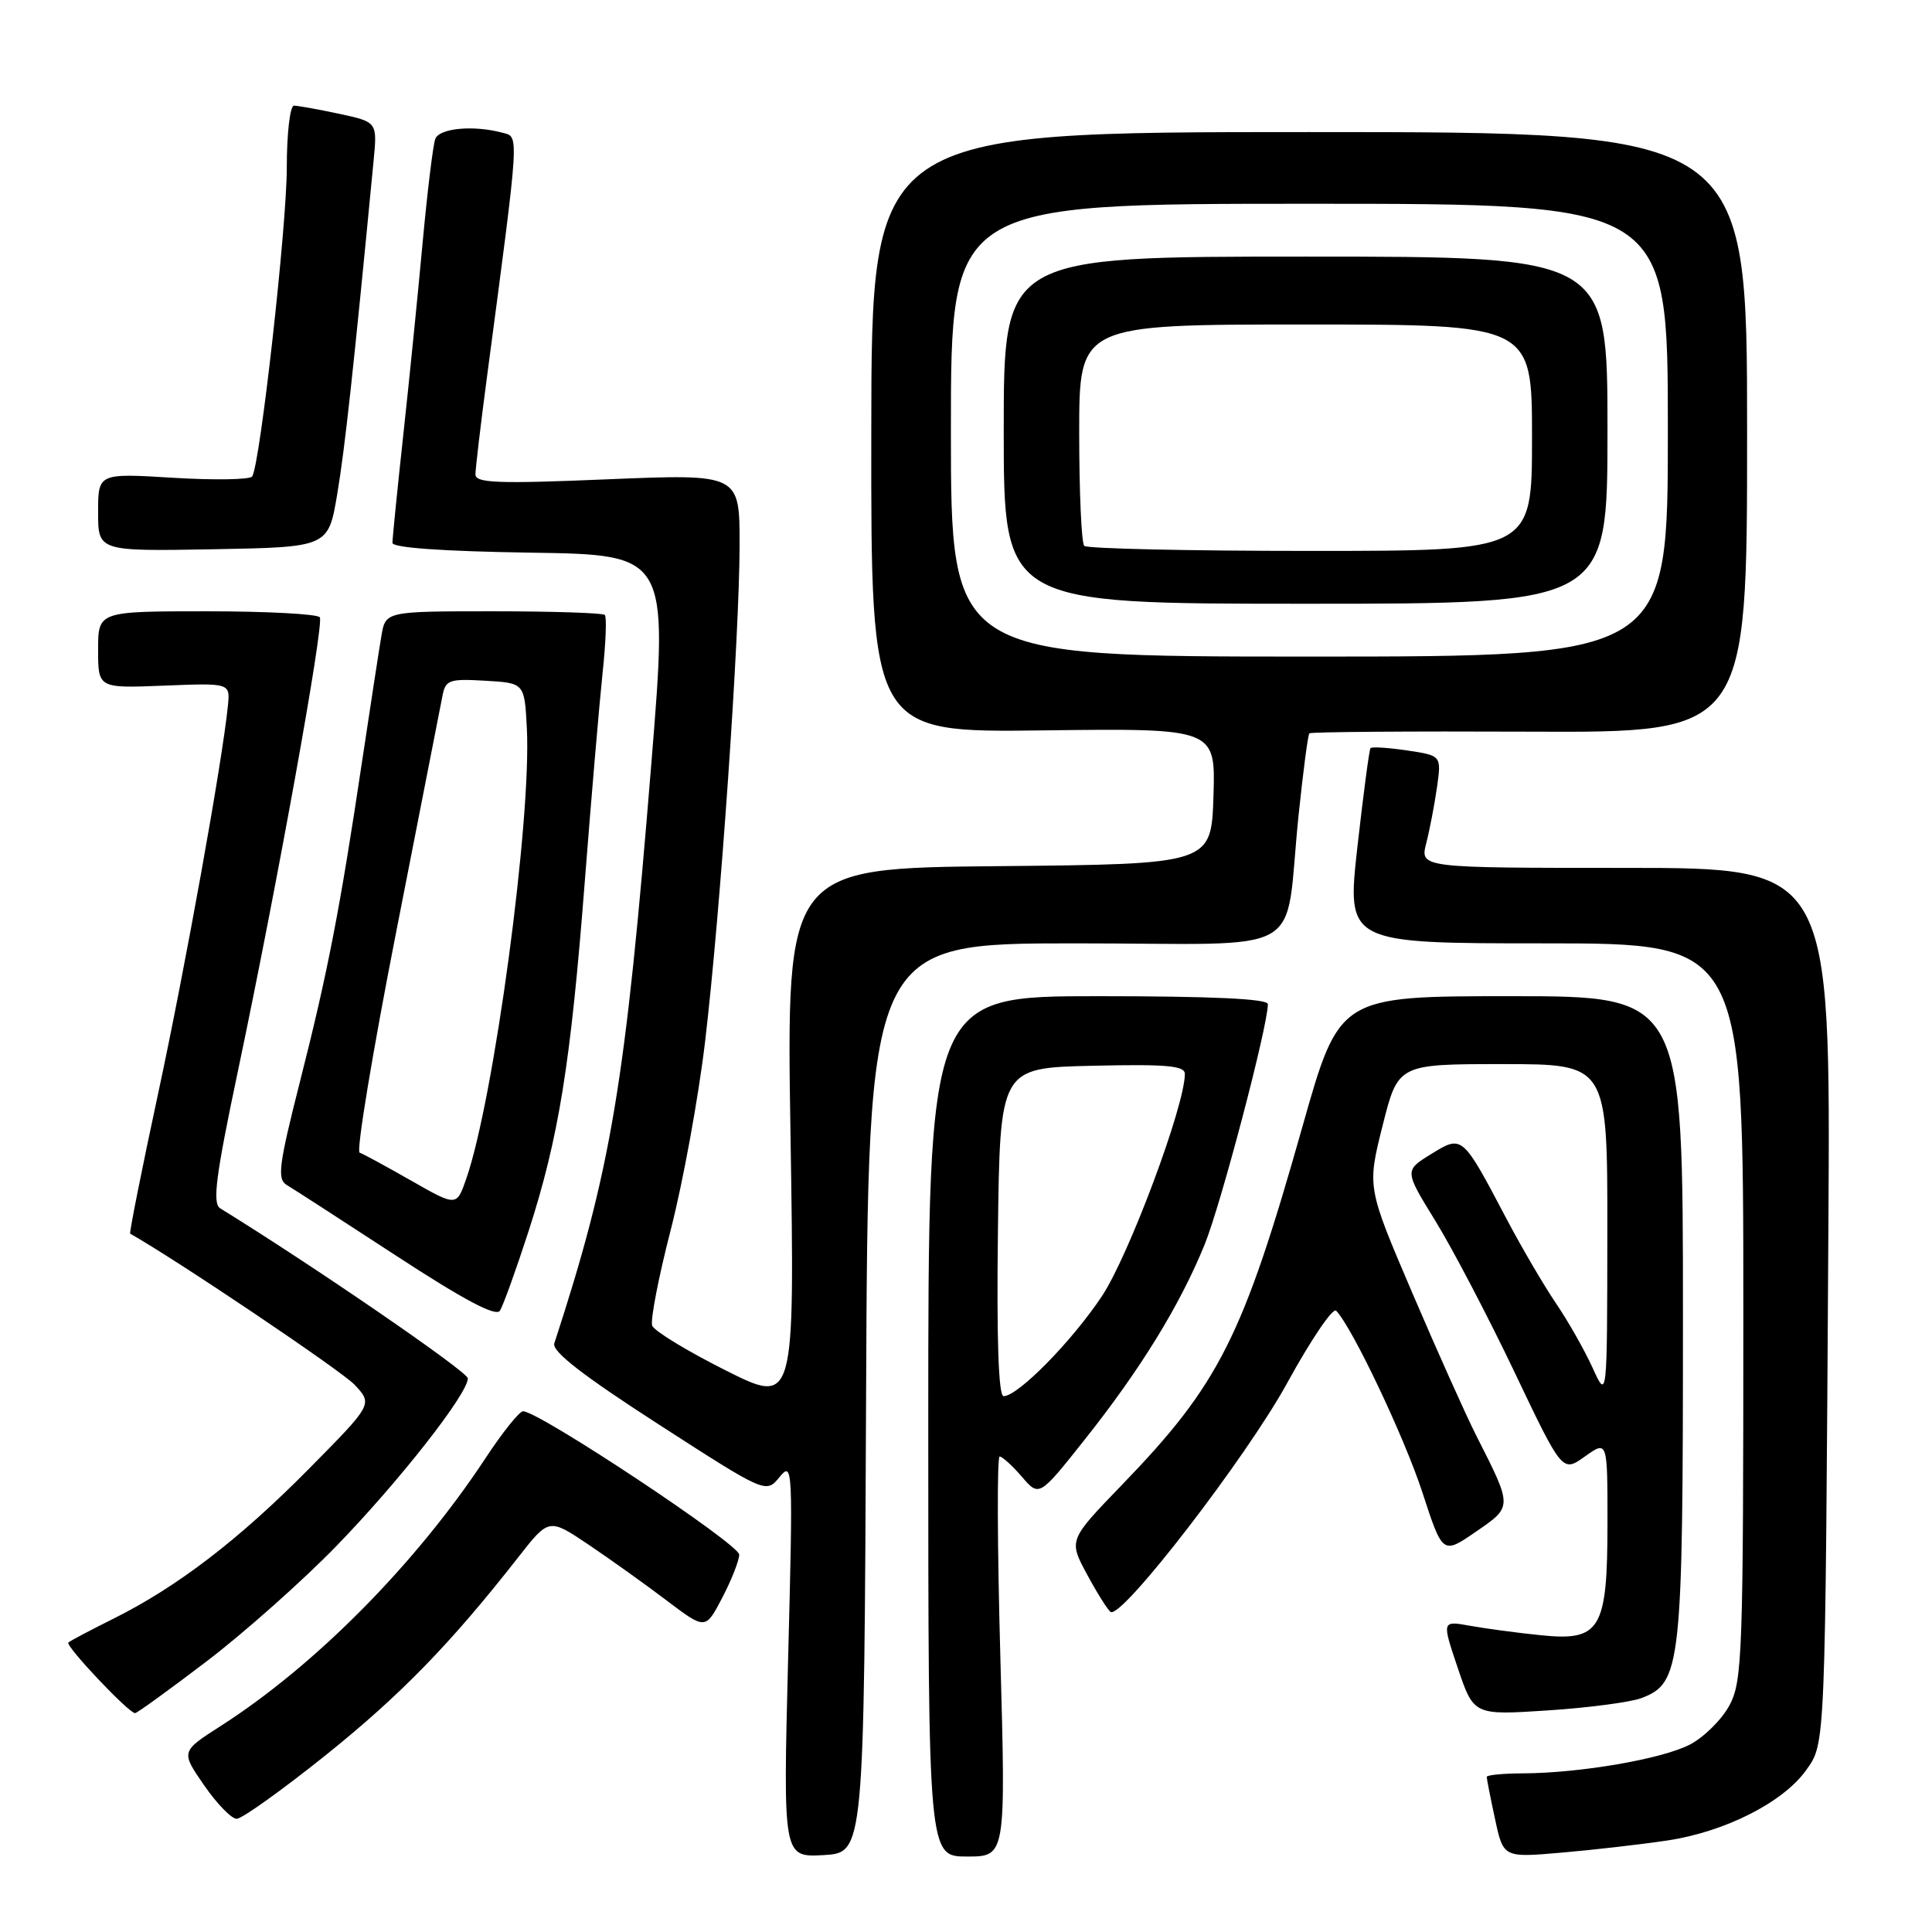 <?xml version="1.0" encoding="UTF-8" standalone="no"?>
<!DOCTYPE svg PUBLIC "-//W3C//DTD SVG 1.1//EN" "http://www.w3.org/Graphics/SVG/1.1/DTD/svg11.dtd" >
<svg xmlns="http://www.w3.org/2000/svg" xmlns:xlink="http://www.w3.org/1999/xlink" version="1.1" viewBox="0 0 256 256">
 <g >
 <path fill="currentColor"
d=" M 114.76 185.25 C 115.02 125.00 115.02 125.00 142.46 125.00 C 173.97 125.00 170.08 127.23 172.07 108.01 C 172.67 102.23 173.31 97.36 173.50 97.17 C 173.68 96.98 186.81 96.88 202.67 96.95 C 231.50 97.08 231.50 97.08 231.50 57.29 C 231.50 17.50 231.50 17.50 173.49 17.50 C 115.48 17.50 115.48 17.50 115.45 57.28 C 115.41 97.07 115.41 97.07 138.24 96.78 C 161.07 96.50 161.07 96.50 160.79 105.50 C 160.50 114.50 160.50 114.50 132.34 114.77 C 104.18 115.03 104.18 115.03 104.75 150.60 C 105.31 186.18 105.31 186.18 96.11 181.56 C 91.05 179.02 86.69 176.36 86.42 175.66 C 86.15 174.96 87.26 169.24 88.88 162.94 C 90.50 156.65 92.55 145.43 93.43 138.00 C 95.46 120.83 97.99 84.33 98.00 72.14 C 98.00 62.79 98.00 62.79 80.50 63.51 C 65.99 64.12 63.00 64.01 63.00 62.87 C 63.00 62.12 63.68 56.33 64.52 50.00 C 68.90 16.93 68.82 18.19 66.55 17.58 C 62.75 16.56 58.22 16.98 57.68 18.40 C 57.38 19.17 56.63 25.36 56.00 32.15 C 55.38 38.94 54.22 50.44 53.43 57.70 C 52.64 64.96 52.00 71.37 52.00 71.93 C 52.00 72.58 58.63 73.05 70.28 73.23 C 88.55 73.50 88.55 73.50 86.32 101.00 C 82.85 143.84 81.01 154.81 73.45 178.00 C 73.10 179.06 77.19 182.23 87.23 188.71 C 101.50 197.91 101.50 197.91 103.30 195.71 C 105.05 193.57 105.09 194.36 104.43 219.81 C 103.76 246.11 103.76 246.11 109.13 245.81 C 114.50 245.50 114.50 245.50 114.76 185.25 Z  M 132.55 219.50 C 132.15 204.93 132.10 193.00 132.46 193.00 C 132.81 193.00 134.13 194.20 135.40 195.67 C 137.70 198.35 137.70 198.35 143.71 190.78 C 151.10 181.48 156.35 172.95 159.62 164.91 C 161.79 159.57 168.00 135.96 168.00 133.05 C 168.00 132.35 160.61 132.00 145.50 132.00 C 123.00 132.00 123.00 132.00 123.00 189.00 C 123.00 246.00 123.00 246.00 128.14 246.00 C 133.28 246.00 133.28 246.00 132.55 219.50 Z  M 220.96 243.87 C 228.59 242.72 236.28 238.82 239.32 234.56 C 241.89 230.94 241.85 232.06 242.27 162.75 C 242.57 115.00 242.57 115.00 215.36 115.00 C 188.16 115.00 188.16 115.00 188.98 111.75 C 189.44 109.96 190.08 106.62 190.41 104.31 C 191.00 100.12 191.00 100.12 186.46 99.44 C 183.95 99.07 181.77 98.93 181.60 99.13 C 181.43 99.33 180.65 105.24 179.86 112.25 C 178.44 125.00 178.44 125.00 204.72 125.00 C 231.00 125.00 231.00 125.00 231.00 173.77 C 231.00 219.22 230.88 222.76 229.16 225.97 C 228.15 227.85 225.78 230.20 223.91 231.17 C 220.22 233.08 209.37 234.95 201.75 234.98 C 199.14 234.99 197.00 235.20 197.00 235.45 C 197.00 235.70 197.49 238.21 198.10 241.03 C 199.20 246.15 199.20 246.15 206.85 245.49 C 211.06 245.13 217.41 244.40 220.96 243.87 Z  M 43.08 232.63 C 53.04 224.65 59.72 217.79 68.69 206.32 C 72.74 201.15 72.74 201.15 78.01 204.69 C 80.90 206.64 85.57 209.97 88.37 212.10 C 93.48 215.96 93.48 215.96 95.69 211.73 C 96.91 209.40 97.93 206.82 97.95 206.00 C 97.98 204.63 71.41 187.00 69.31 187.00 C 68.82 187.00 66.57 189.81 64.31 193.25 C 55.13 207.18 41.78 220.68 29.23 228.71 C 23.96 232.09 23.96 232.09 27.03 236.54 C 28.72 238.99 30.67 241.00 31.36 241.00 C 32.06 241.00 37.33 237.23 43.08 232.63 Z  M 27.44 220.09 C 32.42 216.29 40.14 209.42 44.59 204.84 C 52.90 196.28 62.00 184.67 61.99 182.64 C 61.99 181.77 41.55 167.74 29.18 160.11 C 28.12 159.46 28.58 155.89 31.53 141.90 C 36.78 116.97 42.95 82.74 42.38 81.80 C 42.10 81.36 35.38 81.00 27.44 81.00 C 13.00 81.00 13.00 81.00 13.00 86.10 C 13.00 91.20 13.00 91.20 21.75 90.85 C 30.50 90.50 30.50 90.50 30.20 93.50 C 29.47 100.85 24.57 128.07 20.95 144.91 C 18.77 155.04 17.11 163.39 17.25 163.47 C 23.27 166.85 45.25 181.64 46.98 183.48 C 49.40 186.06 49.40 186.06 40.95 194.61 C 31.70 203.98 23.48 210.28 15.00 214.50 C 11.97 216.01 9.30 217.42 9.06 217.64 C 8.61 218.06 17.05 227.00 17.90 227.00 C 18.16 227.00 22.45 223.89 27.44 220.09 Z  M 217.49 225.01 C 222.77 223.00 223.00 220.92 223.00 174.53 C 223.00 132.00 223.00 132.00 200.23 132.00 C 177.47 132.00 177.47 132.00 172.59 149.25 C 164.68 177.22 161.56 183.41 148.63 196.79 C 141.59 204.08 141.59 204.08 144.04 208.62 C 145.39 211.12 146.80 213.36 147.17 213.59 C 148.65 214.53 165.21 193.04 170.59 183.20 C 173.71 177.51 176.61 173.23 177.05 173.68 C 179.18 175.88 186.08 190.42 188.47 197.74 C 191.16 205.99 191.16 205.99 195.55 202.97 C 200.45 199.60 200.45 199.76 195.60 190.20 C 194.23 187.49 190.42 178.99 187.13 171.30 C 181.15 157.32 181.15 157.32 183.20 149.16 C 185.25 141.00 185.25 141.00 199.12 141.00 C 213.00 141.00 213.00 141.00 212.98 163.25 C 212.96 185.50 212.96 185.50 211.03 181.25 C 209.97 178.92 207.80 175.09 206.21 172.75 C 204.62 170.41 201.65 165.35 199.62 161.50 C 193.73 150.32 193.78 150.36 189.60 152.94 C 186.09 155.11 186.09 155.11 190.21 161.80 C 192.48 165.49 197.19 174.49 200.68 181.81 C 207.02 195.12 207.02 195.12 210.01 192.99 C 213.00 190.86 213.00 190.86 213.00 201.71 C 213.00 215.97 212.09 217.50 204.11 216.67 C 201.02 216.36 196.82 215.79 194.77 215.42 C 191.05 214.75 191.05 214.75 193.16 221.01 C 195.28 227.28 195.28 227.28 205.08 226.64 C 210.47 226.29 216.05 225.55 217.49 225.01 Z  M 70.00 163.26 C 74.04 150.77 75.61 141.02 77.48 116.90 C 78.35 105.68 79.42 93.23 79.84 89.23 C 80.27 85.23 80.41 81.74 80.14 81.48 C 79.88 81.22 73.24 81.00 65.38 81.00 C 51.09 81.00 51.09 81.00 50.54 84.25 C 50.23 86.04 49.08 93.58 47.96 101.00 C 45.04 120.54 43.41 128.91 39.75 143.31 C 36.93 154.43 36.70 156.25 38.00 157.02 C 38.83 157.51 45.34 161.72 52.48 166.38 C 61.45 172.24 65.71 174.50 66.24 173.68 C 66.66 173.03 68.35 168.34 70.00 163.26 Z  M 44.68 65.50 C 45.69 59.53 46.84 49.02 49.50 21.33 C 50.00 16.17 50.00 16.17 44.95 15.08 C 42.17 14.49 39.47 14.00 38.95 14.00 C 38.43 14.00 38.00 17.70 38.00 22.25 C 38.00 29.99 34.48 61.42 33.42 63.13 C 33.15 63.56 28.45 63.64 22.97 63.31 C 13.00 62.70 13.00 62.70 13.00 67.87 C 13.00 73.05 13.00 73.05 28.25 72.78 C 43.50 72.50 43.50 72.50 44.68 65.50 Z  M 126.00 57.00 C 126.00 27.00 126.00 27.00 173.50 27.00 C 221.00 27.00 221.00 27.00 221.00 57.00 C 221.00 87.00 221.00 87.00 173.50 87.00 C 126.00 87.00 126.00 87.00 126.00 57.00 Z  M 213.00 57.00 C 213.00 34.00 213.00 34.00 173.00 34.00 C 133.00 34.00 133.00 34.00 133.00 57.00 C 133.00 80.00 133.00 80.00 173.00 80.00 C 213.00 80.00 213.00 80.00 213.00 57.00 Z  M 132.23 163.25 C 132.50 141.50 132.50 141.50 144.75 141.22 C 154.57 140.99 157.00 141.21 157.00 142.30 C 157.00 146.52 149.56 166.43 145.99 171.78 C 141.97 177.80 134.88 185.00 132.98 185.00 C 132.31 185.00 132.05 177.50 132.23 163.25 Z  M 54.50 156.45 C 51.20 154.57 48.12 152.89 47.65 152.73 C 47.19 152.57 49.37 139.40 52.50 123.47 C 55.63 107.54 58.39 93.46 58.63 92.20 C 59.03 90.10 59.52 89.92 64.28 90.20 C 69.50 90.50 69.50 90.50 69.81 96.50 C 70.44 108.61 65.45 145.66 61.78 156.20 C 60.50 159.87 60.50 159.87 54.50 156.45 Z  M 143.67 72.33 C 143.30 71.97 143.00 65.22 143.00 57.33 C 143.00 43.00 143.00 43.00 173.00 43.00 C 203.00 43.00 203.00 43.00 203.00 58.00 C 203.00 73.00 203.00 73.00 173.67 73.00 C 157.53 73.00 144.03 72.70 143.67 72.33 Z "/>
</g>
</svg>